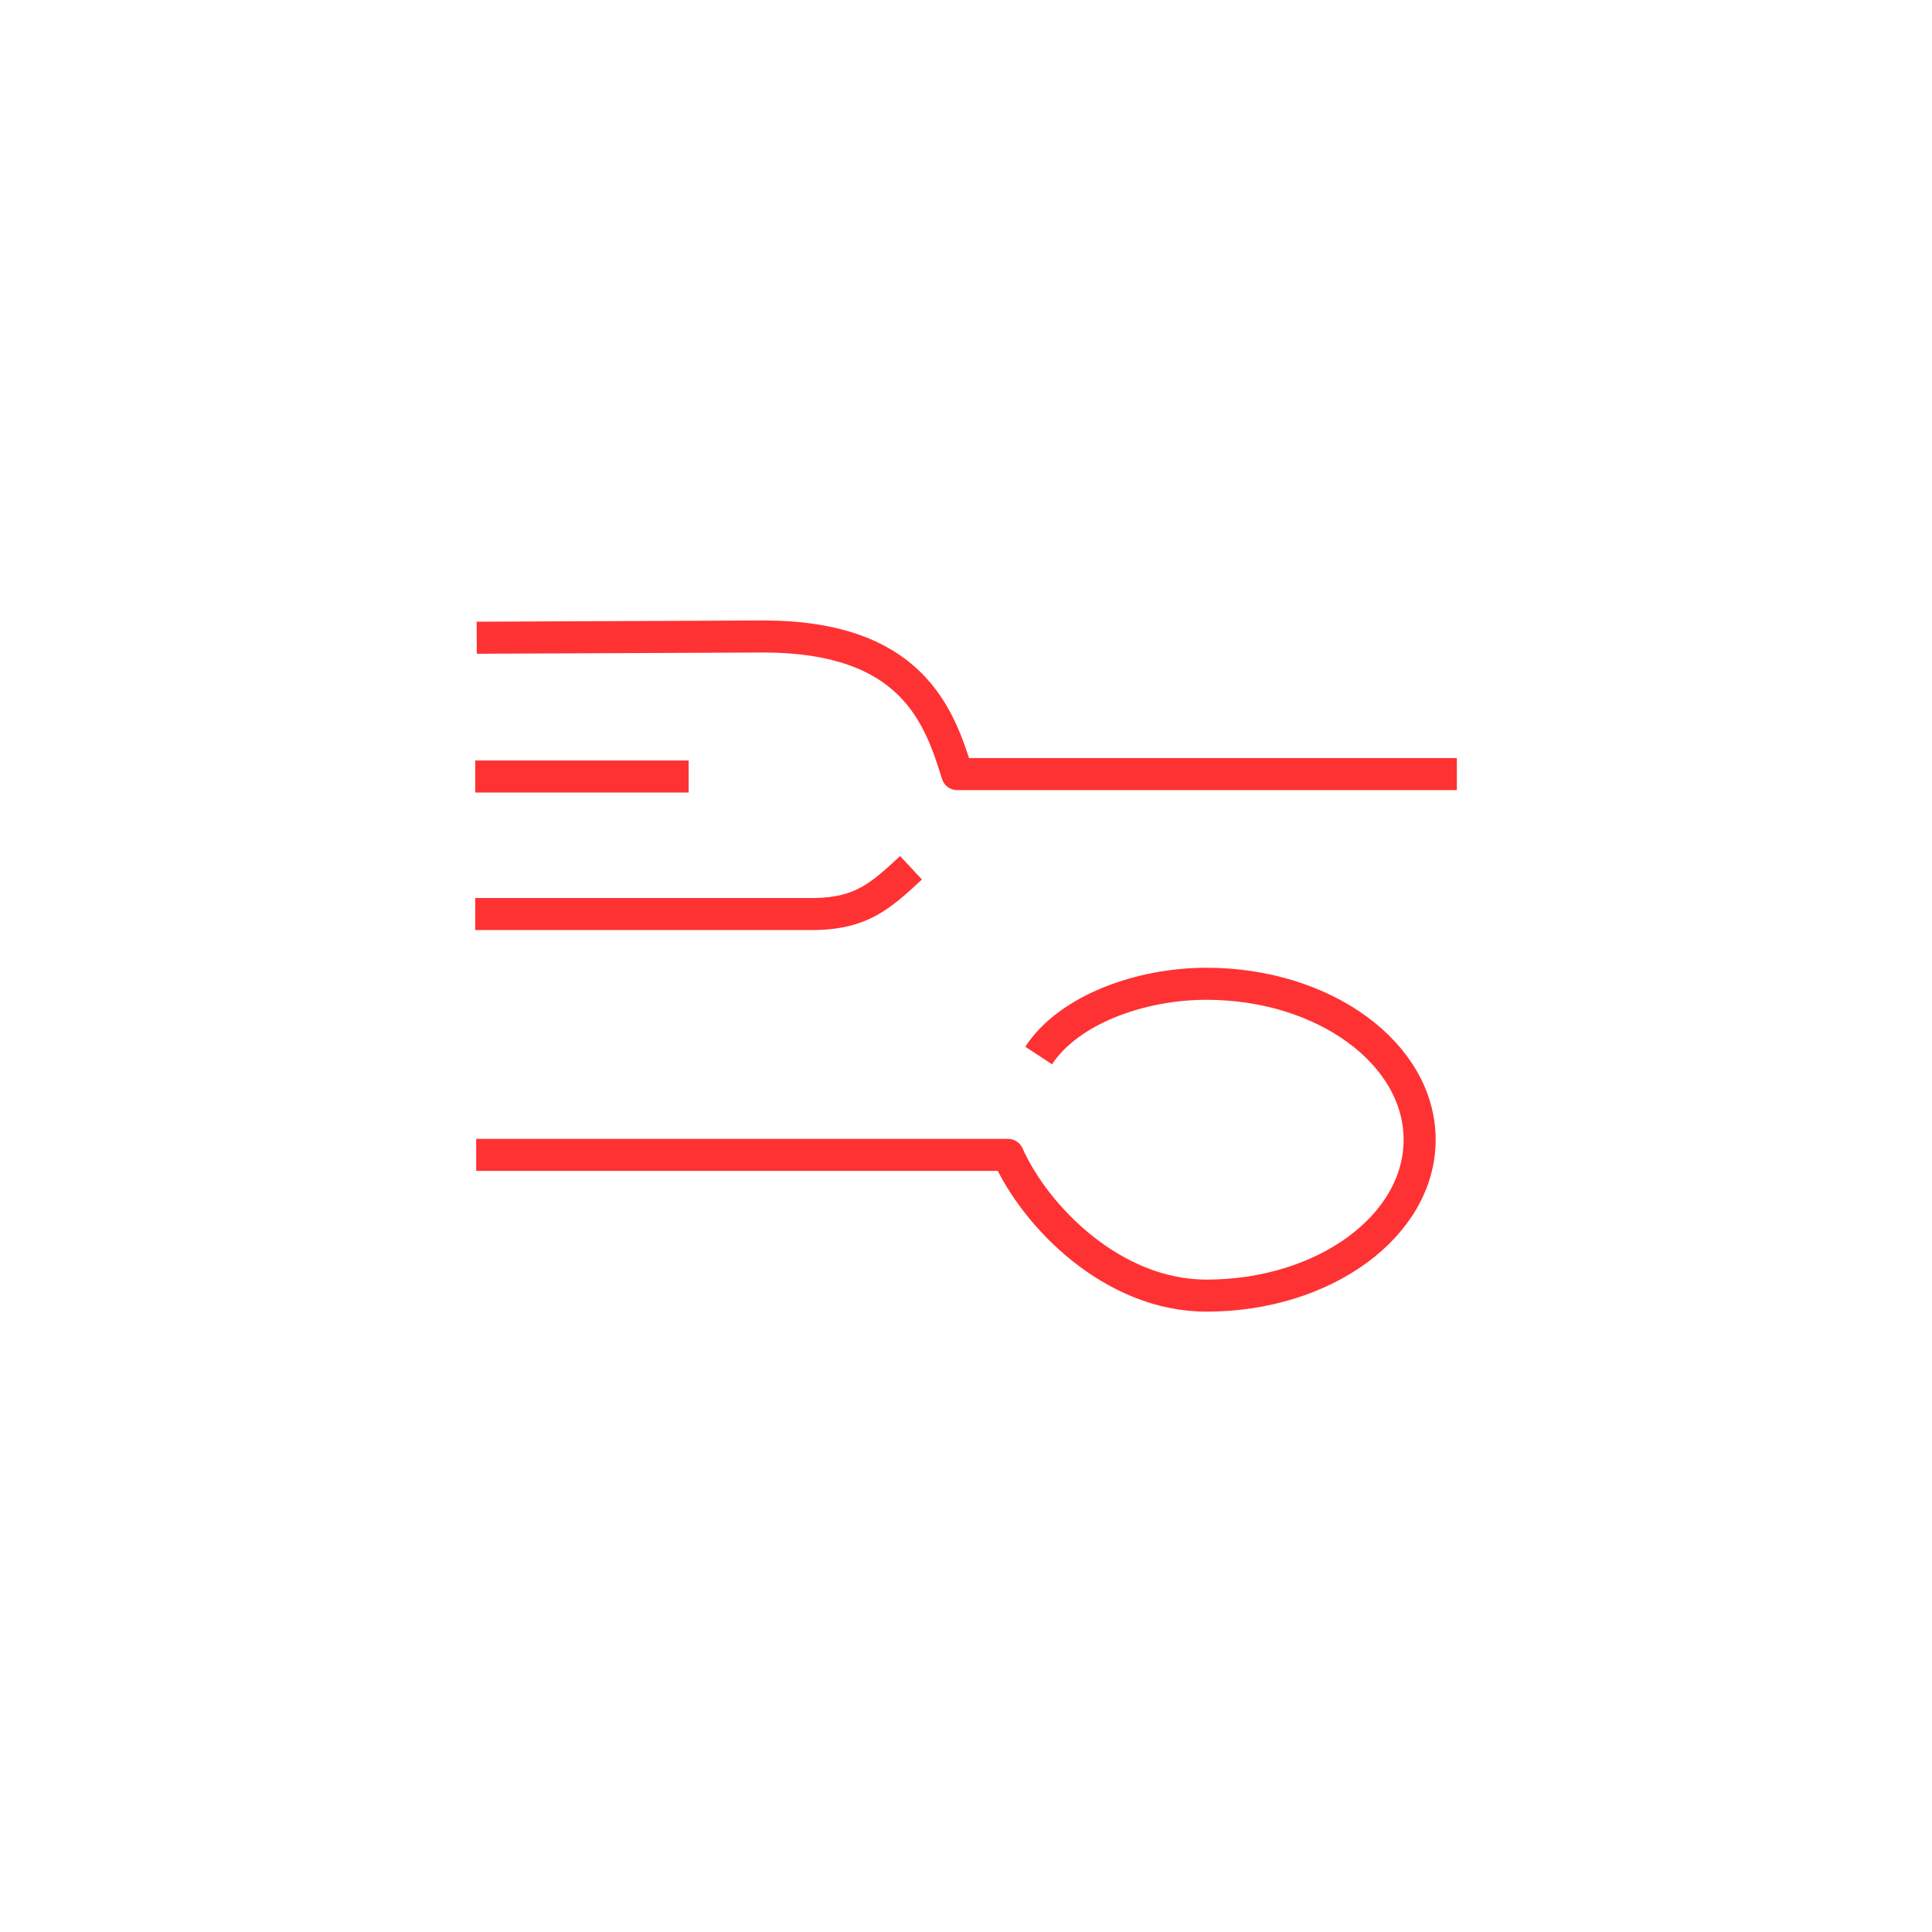 <?xml version="1.0" encoding="utf-8"?>
<!-- Generator: Adobe Illustrator 27.1.1, SVG Export Plug-In . SVG Version: 6.00 Build 0)  -->
<svg version="1.1" id="Capa_1" xmlns="http://www.w3.org/2000/svg" xmlns:xlink="http://www.w3.org/1999/xlink" x="0px" y="0px"
	 viewBox="0 0 185.86 185.86" style="enable-background:new 0 0 185.86 185.86;" xml:space="preserve">
<style type="text/css">
	.st0{fill:none;stroke:#FF3233;stroke-width:3.083;stroke-linejoin:round;stroke-miterlimit:10;}
	.st1{fill:#FF3233;}
	.st2{fill:none;}
	.st3{fill:none;stroke:#FF3233;stroke-width:2.3;stroke-linejoin:round;stroke-miterlimit:10;}
</style>
<g>
	<g>
		<path class="st0" d="M45.72,87.93h32.74c4.37-0.1,6.19-1.66,9.18-4.45"/>
		<path class="st0" d="M140.15,74.47H92.09c-1.75-5.71-4.44-13.18-18.54-13.24l-27.69,0.12"/>
		<line class="st0" x1="66.25" y1="74.7" x2="45.72" y2="74.7"/>
		<path class="st0" d="M99.92,101.54c2.92-4.45,9.84-6.9,16.14-6.9c11.33,0,20.51,6.72,20.51,15c0,8.29-9.18,15-20.51,15
			c-9.03,0-16.45-7.61-19.1-13.54H45.81"/>
	</g>
</g>
</svg>
